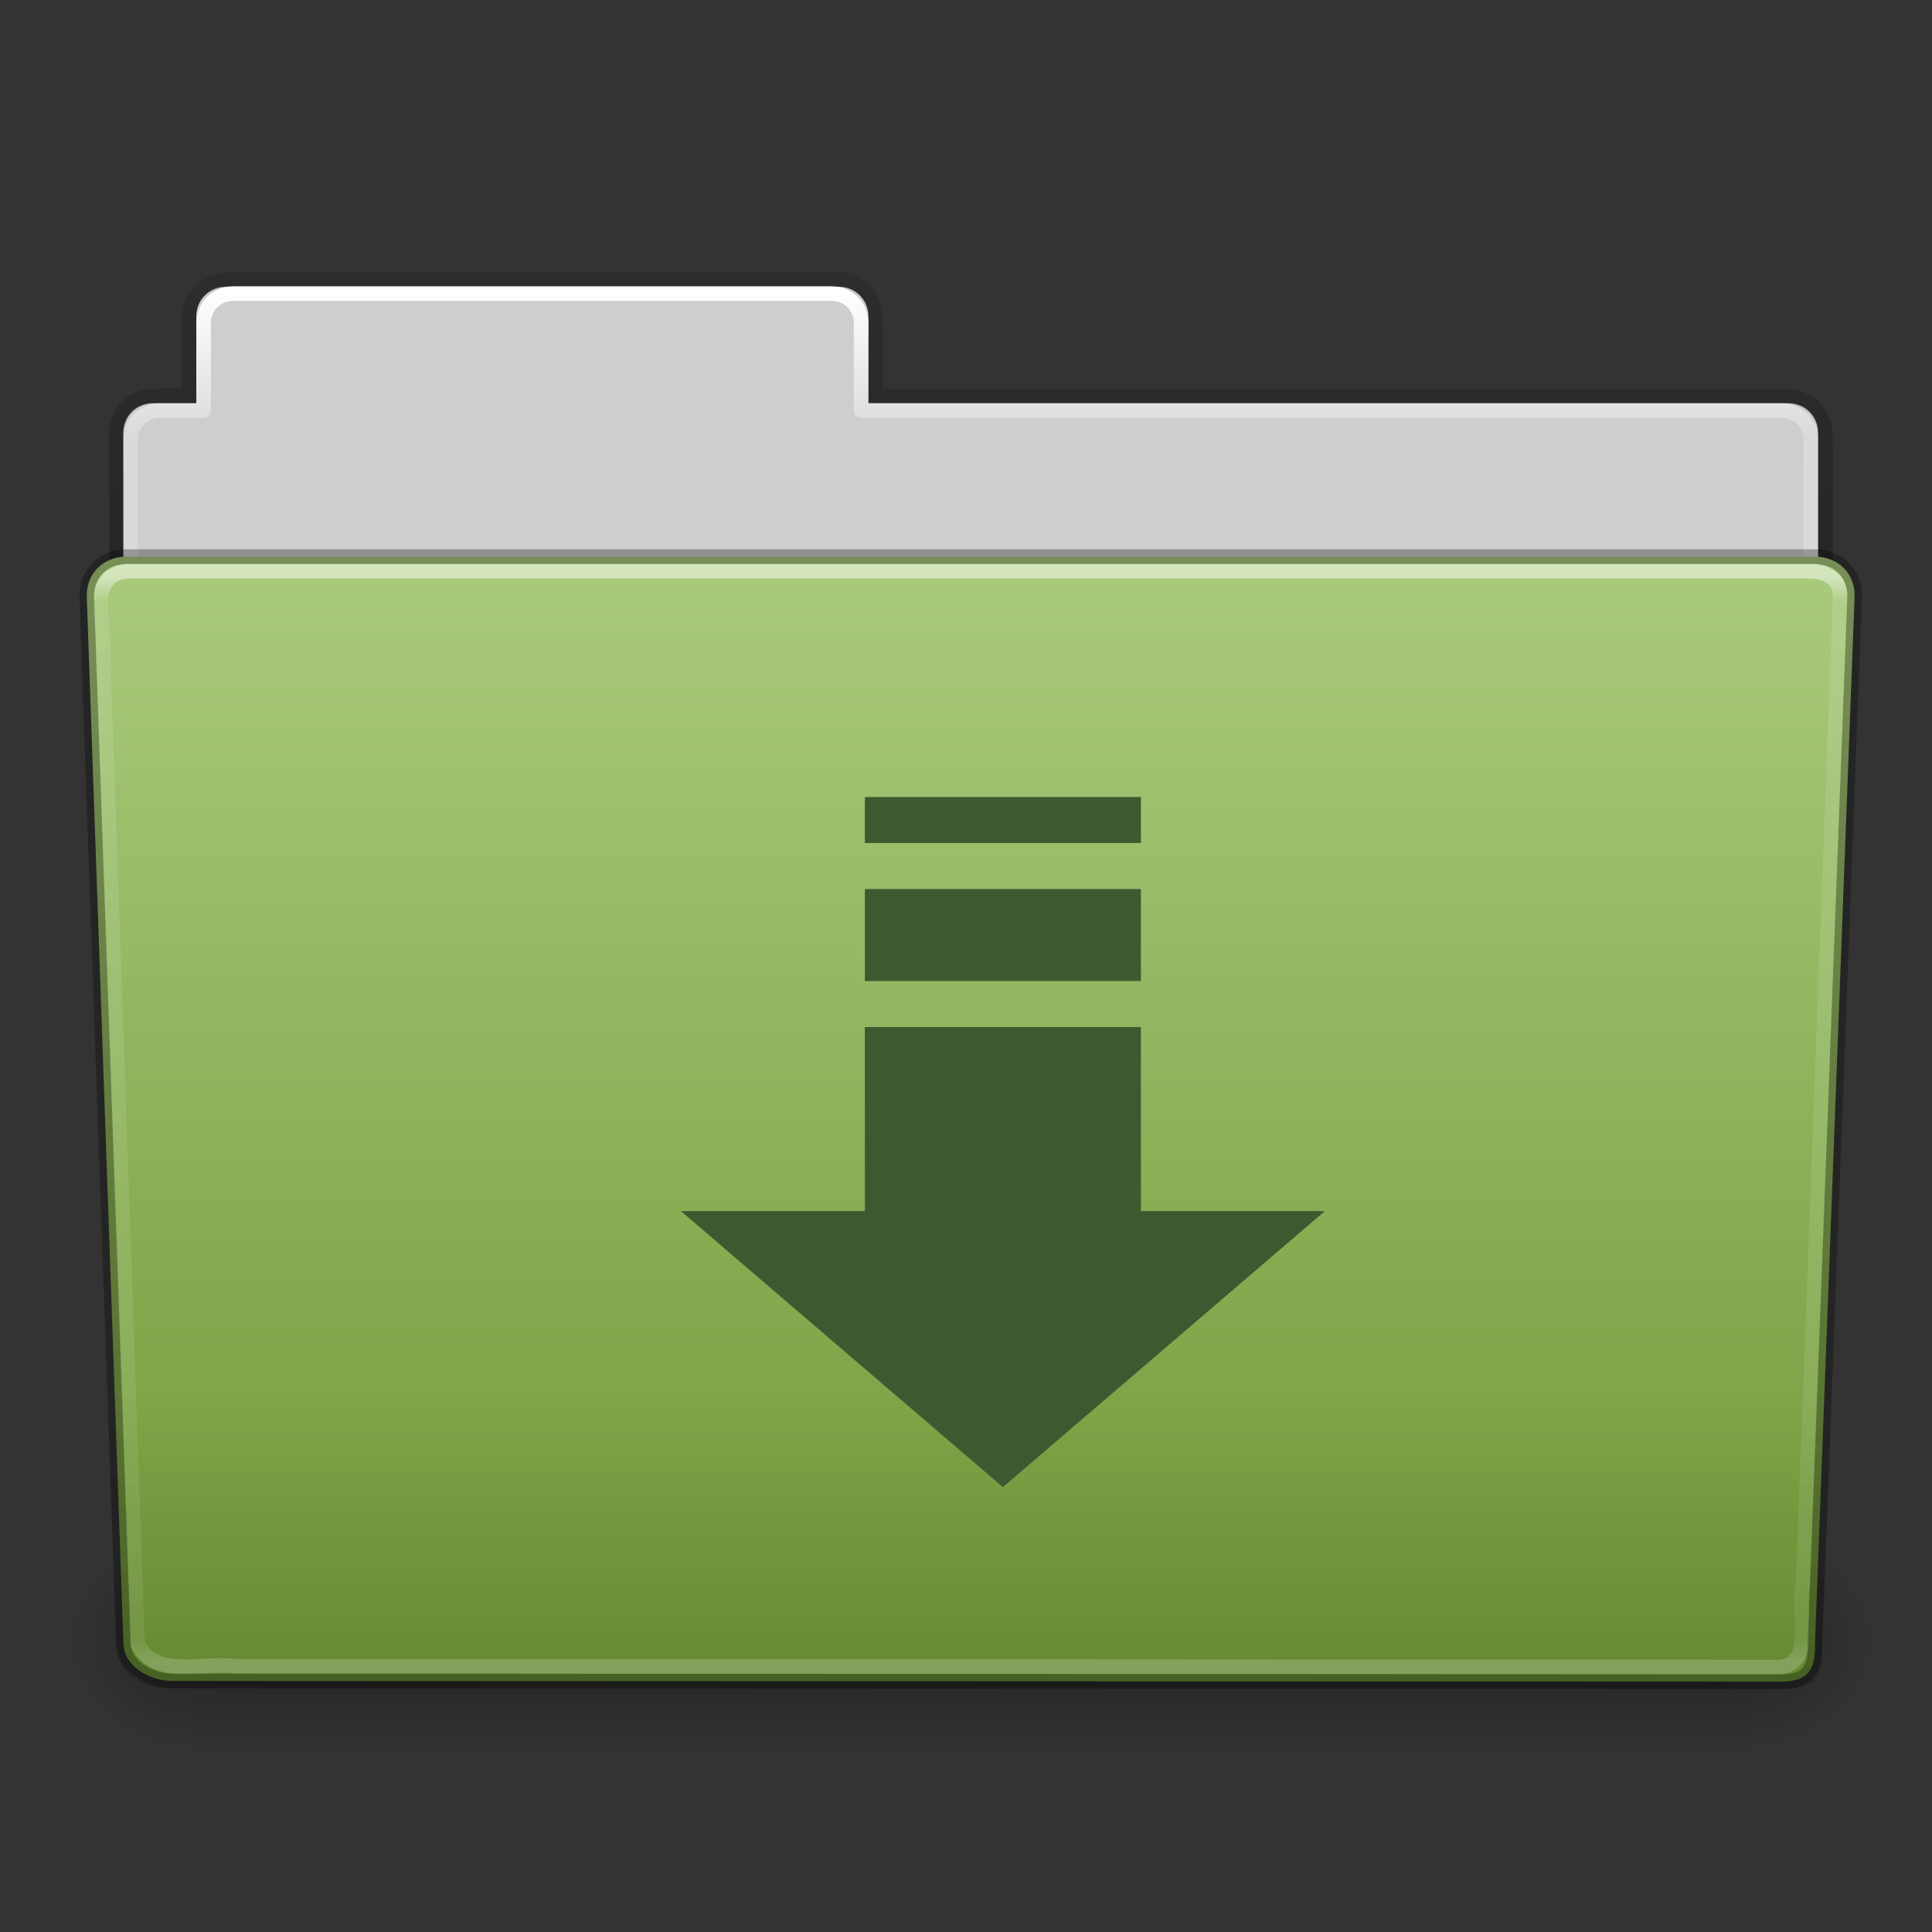 <?xml version="1.0" encoding="UTF-8" standalone="no"?>
<svg
   xmlns:dc="http://purl.org/dc/elements/1.1/"
   xmlns:cc="http://creativecommons.org/ns#"
   xmlns:rdf="http://www.w3.org/1999/02/22-rdf-syntax-ns#"
   xmlns:svg="http://www.w3.org/2000/svg"
   xmlns="http://www.w3.org/2000/svg"
   xmlns:xlink="http://www.w3.org/1999/xlink"
   xmlns:sodipodi="http://sodipodi.sourceforge.net/DTD/sodipodi-0.dtd"
   xmlns:inkscape="http://www.inkscape.org/namespaces/inkscape"
   version="1.0"
   width="96"
   height="96"
   id="svg2408"
   sodipodi:docname="folder-download.svg"
   inkscape:version="0.92.1 r">
  <rect width="100%" height="100%" fill="#333333" stroke="none"/>
  <sodipodi:namedview
     pagecolor="#ffffff"
     bordercolor="#666666"
     borderopacity="1"
     objecttolerance="10"
     gridtolerance="10"
     guidetolerance="10"
     inkscape:pageopacity="0"
     inkscape:pageshadow="2"
     inkscape:window-width="1920"
     inkscape:window-height="1011"
     id="namedview114"
     showgrid="false"
     inkscape:zoom="1.7383042"
     inkscape:cx="-51.018548"
     inkscape:cy="25.785193"
     inkscape:window-x="0"
     inkscape:window-y="32"
     inkscape:window-maximized="1"
     inkscape:current-layer="svg2408" />
  <defs
     id="defs2410">
    <linearGradient
       id="linearGradient3638">
      <stop
         id="stop3640"
         style="stop-color:#000000;stop-opacity:1"
         offset="0" />
      <stop
         id="stop3646"
         style="stop-color:#000000;stop-opacity:0.498"
         offset="0.259" />
      <stop
         id="stop3642"
         style="stop-color:#000000;stop-opacity:0"
         offset="1" />
    </linearGradient>
    <linearGradient
       id="linearGradient3619">
      <stop
         id="stop3621"
         style="stop-color:#ffffff;stop-opacity:1"
         offset="0" />
      <stop
         id="stop3627"
         style="stop-color:#ffffff;stop-opacity:0.498"
         offset="0.296" />
      <stop
         id="stop3623"
         style="stop-color:#ffffff;stop-opacity:0"
         offset="1" />
    </linearGradient>
    <linearGradient
       x1="45.448"
       y1="92.54"
       x2="45.448"
       y2="7.017"
       id="ButtonShadow"
       gradientUnits="userSpaceOnUse"
       gradientTransform="scale(1.006,0.994)">
      <stop
         id="stop3750"
         style="stop-color:#000000;stop-opacity:1"
         offset="0" />
      <stop
         id="stop3752"
         style="stop-color:#000000;stop-opacity:0.588"
         offset="1" />
    </linearGradient>
    <linearGradient
       id="linearGradient3737">
      <stop
         id="stop3739"
         style="stop-color:#ffffff;stop-opacity:1"
         offset="0" />
      <stop
         id="stop3741"
         style="stop-color:#ffffff;stop-opacity:0"
         offset="1" />
    </linearGradient>
    <filter
       color-interpolation-filters="sRGB"
       id="filter3174">
      <feGaussianBlur
         id="feGaussianBlur3176"
         stdDeviation="1.71" />
    </filter>
    <linearGradient
       x1="36.357"
       y1="6"
       x2="36.357"
       y2="63.893"
       id="linearGradient3188"
       xlink:href="#linearGradient3737"
       gradientUnits="userSpaceOnUse" />
    <filter
       x="-0.192"
       y="-0.192"
       width="1.384"
       height="1.384"
       color-interpolation-filters="sRGB"
       id="filter3794">
      <feGaussianBlur
         id="feGaussianBlur3796"
         stdDeviation="5.28" />
    </filter>
    <linearGradient
       x1="48"
       y1="20.221"
       x2="48"
       y2="138.661"
       id="linearGradient3613"
       xlink:href="#linearGradient3737"
       gradientUnits="userSpaceOnUse" />
    <radialGradient
       cx="48"
       cy="90.172"
       r="42"
       fx="48"
       fy="90.172"
       id="radialGradient3619"
       xlink:href="#linearGradient3737"
       gradientUnits="userSpaceOnUse"
       gradientTransform="matrix(1.157,0,0,0.996,-7.551,0.197)" />
    <clipPath
       id="clipPath3613">
      <rect
         width="84"
         height="84"
         rx="6"
         ry="6"
         x="6"
         y="6"
         id="rect3615"
         style="fill:#ffffff;fill-opacity:1;fill-rule:nonzero;stroke:none" />
    </clipPath>
    <linearGradient
       x1="40"
       y1="56.209"
       x2="40"
       y2="104"
       id="linearGradient3625"
       xlink:href="#linearGradient3619"
       gradientUnits="userSpaceOnUse" />
    <linearGradient
       x1="16"
       y1="48"
       x2="16"
       y2="44.091"
       id="linearGradient3644"
       xlink:href="#linearGradient3638"
       gradientUnits="userSpaceOnUse"
       gradientTransform="translate(0,8)" />
    <linearGradient
       id="linearGradient1428">
      <stop
         id="stop1430"
         style="stop-color:#3465a4;stop-opacity:1"
         offset="0" />
      <stop
         id="stop1432"
         style="stop-color:#729fcf;stop-opacity:1"
         offset="1" />
    </linearGradient>
    <linearGradient
       x1="48"
       y1="56.252"
       x2="48"
       y2="5.988"
       id="linearGradient3733"
       xlink:href="#linearGradient1428"
       gradientUnits="userSpaceOnUse" />
    <filter
       color-interpolation-filters="sRGB"
       id="filter3743">
      <feGaussianBlur
         stdDeviation="0.8"
         id="feGaussianBlur3745" />
    </filter>
    <clipPath
       id="clipPath3739">
      <path
         d="m 33,1 c -0.277,0 -0.542,0.055 -0.781,0.156 -0.372,0.263 -0.714,0.582 -1,0.938 C 31.081,2.365 31,2.674 31,3 l 0,4.969 c 0.89,1.293 2.374,2.156 4.062,2.156 C 37.789,10.125 40,7.914 40,5.188 40,3.417 39.056,1.871 37.656,1 L 33,1 z m 7.531,0 0.562,0.844 0.469,-0.25 L 42,1.5 l 1.125,0 0.25,0.594 -0.75,0.812 -0.406,0.25 -0.531,0.156 0.25,1.094 0.5,-0.062 0.469,0.062 1.031,0.438 0,0.656 L 42.906,5.969 42.438,6 l -0.5,-0.031 -0.25,1.125 L 42.219,7.25 42.625,7.469 43.375,8.281 43.125,8.875 42,8.906 41.562,8.781 41.094,8.5 l -0.625,0.969 0.375,0.312 0.312,0.406 0.438,1.031 L 41.125,11.688 40.094,11.25 39.688,11 39.375,10.562 l -0.969,0.656 0.25,0.438 0.156,0.5 -0.031,1.062 L 38.156,13.5 37.375,12.719 37.094,12.312 37,11.781 l -1.125,0.25 0.031,0.5 -0.062,0.5 -0.438,1 -0.656,0 -0.469,-1 -0.031,-0.5 0.031,-0.5 -1.125,-0.25 L 33.062,12.312 32.781,12.719 32,13.5 l -0.594,-0.281 -0.062,-1.062 0.156,-0.5 0.25,-0.438 -0.75,-0.5 L 31,19 c 0,1.108 0.892,2 2,2 l 6.844,0 0.281,-0.25 0.469,-0.25 -0.469,-1.156 -0.531,0.188 -0.5,0.031 -1.156,-0.25 -0.156,-0.688 0.969,-0.688 0.5,-0.156 0.531,-0.062 0,-1.219 -0.531,-0.031 -0.5,-0.188 -1,-0.656 0.156,-0.688 1.156,-0.25 0.5,0 0.531,0.188 0.469,-1.156 -0.5,-0.25 -0.406,-0.312 -0.625,-1 0.375,-0.594 1.156,0.188 0.5,0.25 0.406,0.344 0.844,-0.875 -0.344,-0.406 -0.219,-0.469 -0.219,-1.188 0.562,-0.375 1,0.625 0.344,0.375 0.281,0.5 1.125,-0.469 L 44.656,9.531 44.625,9 l 0.25,-1.156 0.688,-0.125 0.688,0.969 0.156,0.469 0.062,0.562 1.219,-0.031 0.031,-0.531 0.188,-0.5 L 48.562,7.688 49.25,7.812 49.531,8.969 49.5,9.5 49.312,10 50.469,10.469 50.719,10 51,9.656 51,3 C 51,1.892 50.108,1 49,1 l -8.469,0 z m -5.5,0.312 c 2.122,0 3.844,1.722 3.844,3.844 C 38.875,7.278 37.153,9 35.031,9 32.91,9 31.188,7.278 31.188,5.156 c 0,-2.122 1.722,-3.844 3.844,-3.844 z m 0,1.719 c -1.242,0 -2.25,0.952 -2.25,2.125 0,1.173 1.008,2.125 2.25,2.125 1.242,0 2.25,-0.952 2.25,-2.125 0,-1.173 -1.008,-2.125 -2.25,-2.125 z m 12.094,8.375 c -1.276,0 -2.46,0.442 -3.406,1.156 l 1.812,1.938 c 0.461,-0.287 1.011,-0.438 1.594,-0.438 0.294,0 0.575,0.046 0.844,0.125 l 1.219,-2.375 C 48.547,11.56 47.855,11.406 47.125,11.406 z m 3.094,0.938 L 49,14.719 c 0.686,0.544 1.114,1.372 1.125,2.312 L 51,17.188 51,12.969 c -0.242,-0.228 -0.502,-0.442 -0.781,-0.625 z m -7.344,1 c -0.873,0.994 -1.406,2.293 -1.406,3.719 0,0.637 0.118,1.241 0.312,1.812 L 44.188,17.781 C 44.132,17.553 44.125,17.307 44.125,17.062 c 0,-0.663 0.199,-1.284 0.562,-1.781 l -1.812,-1.938 z m 4.25,2.75 c -0.535,0 -0.969,0.434 -0.969,0.969 0,0.535 0.434,0.969 0.969,0.969 0.535,0 0.969,-0.434 0.969,-0.969 0,-0.535 -0.434,-0.969 -0.969,-0.969 z m 2.812,2.062 c -0.322,0.824 -1.002,1.465 -1.844,1.75 L 48.25,21 49,21 c 1.108,0 2,-0.892 2,-2 l 0,-0.656 -1.062,-0.188 z m -5.25,0.656 -2.438,1.125 c 0.23,0.39 0.498,0.74 0.812,1.062 l 4,0 -0.125,-0.938 c -0.934,-0.054 -1.735,-0.535 -2.25,-1.25 z"
         id="path3741"
         style="fill:#ffffff;fill-opacity:1;fill-rule:evenodd;stroke:none;display:inline" />
    </clipPath>
    <filter
       x="-0.18"
       y="-0.18"
       width="1.36"
       height="1.36"
       color-interpolation-filters="sRGB"
       id="filter3194-1">
      <feGaussianBlur
         stdDeviation="1.2"
         id="feGaussianBlur3196-4" />
    </filter>
    <clipPath
       id="clipPath2849-2">
      <rect
         width="20"
         height="20"
         rx="2"
         ry="2"
         x="1"
         y="1"
         id="rect2851-4"
         style="fill:#ffffff;fill-opacity:1;fill-rule:evenodd;stroke:none;display:inline" />
    </clipPath>
    <clipPath
       id="clipPath6183">
      <rect
         width="20"
         height="20"
         rx="2"
         ry="2"
         x="1"
         y="1"
         id="rect6185"
         style="fill:#ffffff;fill-opacity:1;fill-rule:evenodd;stroke:none;display:inline" />
    </clipPath>
    <linearGradient
       x1="10.32"
       y1="21"
       x2="10.32"
       y2="0.999"
       id="ButtonColor-6"
       gradientUnits="userSpaceOnUse">
      <stop
         id="stop3189-2"
         style="stop-color:#afafaf;stop-opacity:1"
         offset="0" />
      <stop
         id="stop3191-6"
         style="stop-color:#d8d8d8;stop-opacity:1"
         offset="1" />
    </linearGradient>
    <linearGradient
       id="linearGradient3327-8">
      <stop
         id="stop3330-7"
         style="stop-color:#000000;stop-opacity:1"
         offset="0" />
      <stop
         id="stop3333-0"
         style="stop-color:#000000;stop-opacity:0"
         offset="1" />
    </linearGradient>
    <linearGradient
       x1="58.65"
       y1="122"
       x2="58.65"
       y2="5.425"
       id="linearGradient3764"
       gradientUnits="userSpaceOnUse"
       gradientTransform="matrix(1.017,0,0,1.017,-1.103,-1.103)">
      <stop
         id="stop3766"
         style="stop-color:#969696;stop-opacity:1"
         offset="0" />
      <stop
         id="stop3768"
         style="stop-color:#cacaca;stop-opacity:1"
         offset="1" />
    </linearGradient>
    <linearGradient
       x1="11.375"
       y1="22"
       x2="11.375"
       y2="-9.817"
       id="linearGradient4286"
       xlink:href="#linearGradient3327-8"
       gradientUnits="userSpaceOnUse" />
    <linearGradient
       x1="-3.061"
       y1="27.258"
       x2="-3.061"
       y2="7.254"
       id="linearGradient4288"
       xlink:href="#ButtonColor-6"
       gradientUnits="userSpaceOnUse"
       gradientTransform="translate(11.119,-6.258)" />
    <linearGradient
       x1="5"
       y1="21"
       x2="5"
       y2="0.9"
       id="linearGradient4290"
       xlink:href="#linearGradient3764"
       gradientUnits="userSpaceOnUse" />
    <linearGradient
       x1="11.375"
       y1="22"
       x2="11.375"
       y2="-9.817"
       id="linearGradient4320"
       xlink:href="#linearGradient3327-8"
       gradientUnits="userSpaceOnUse" />
    <linearGradient
       x1="-3.061"
       y1="27.258"
       x2="-3.061"
       y2="7.254"
       id="linearGradient4322"
       xlink:href="#ButtonColor-6"
       gradientUnits="userSpaceOnUse"
       gradientTransform="translate(11.119,-6.258)" />
    <linearGradient
       x1="5"
       y1="21"
       x2="5"
       y2="0.9"
       id="linearGradient4324"
       xlink:href="#linearGradient3764"
       gradientUnits="userSpaceOnUse" />
    <linearGradient
       x1="11.375"
       y1="22"
       x2="11.375"
       y2="-9.817"
       id="linearGradient4354"
       xlink:href="#linearGradient3327-8"
       gradientUnits="userSpaceOnUse" />
    <linearGradient
       x1="-3.061"
       y1="27.258"
       x2="-3.061"
       y2="7.254"
       id="linearGradient4356"
       xlink:href="#ButtonColor-6"
       gradientUnits="userSpaceOnUse"
       gradientTransform="translate(11.119,-6.258)" />
    <linearGradient
       x1="5"
       y1="21"
       x2="5"
       y2="0.9"
       id="linearGradient4358"
       xlink:href="#linearGradient3764"
       gradientUnits="userSpaceOnUse" />
    <linearGradient
       x1="45.448"
       y1="92.54"
       x2="45.448"
       y2="7.017"
       id="ButtonShadow-0"
       gradientUnits="userSpaceOnUse"
       gradientTransform="matrix(1.006,0,0,0.994,100,0)">
      <stop
         id="stop3750-8"
         style="stop-color:#000000;stop-opacity:1"
         offset="0" />
      <stop
         id="stop3752-5-4"
         style="stop-color:#000000;stop-opacity:0.588"
         offset="1" />
    </linearGradient>
    <linearGradient
       x1="32.251"
       y1="6.132"
       x2="32.251"
       y2="90.239"
       id="linearGradient3780"
       xlink:href="#ButtonShadow-0"
       gradientUnits="userSpaceOnUse"
       gradientTransform="matrix(1.024,0,0,1.012,-1.143,-98.071)" />
    <linearGradient
       x1="32.251"
       y1="6.132"
       x2="32.251"
       y2="90.239"
       id="linearGradient3772"
       xlink:href="#ButtonShadow-0"
       gradientUnits="userSpaceOnUse"
       gradientTransform="matrix(1.024,0,0,1.012,-1.143,-98.071)" />
    <linearGradient
       x1="32.251"
       y1="6.132"
       x2="32.251"
       y2="90.239"
       id="linearGradient3725"
       xlink:href="#ButtonShadow-0"
       gradientUnits="userSpaceOnUse"
       gradientTransform="matrix(1.024,0,0,1.012,-1.143,-98.071)" />
    <linearGradient
       x1="32.251"
       y1="6.132"
       x2="32.251"
       y2="90.239"
       id="linearGradient3721-0"
       xlink:href="#ButtonShadow-0"
       gradientUnits="userSpaceOnUse"
       gradientTransform="translate(0,-97)" />
    <linearGradient
       x1="32.251"
       y1="6.132"
       x2="32.251"
       y2="90.239"
       id="linearGradient3059"
       xlink:href="#ButtonShadow-0"
       gradientUnits="userSpaceOnUse"
       gradientTransform="matrix(1.024,0,0,1.012,-1.143,-98.071)" />
    <linearGradient
       y2="3.634"
       x2="-51.786"
       y1="53.514"
       x1="-51.786"
       gradientTransform="matrix(2.168,0,0,2.246,141.948,-68.59)"
       gradientUnits="userSpaceOnUse"
       id="linearGradient5869"
       xlink:href="#linearGradient3327-8" />
    <linearGradient
       y2="44.261"
       x2="97.539"
       y1="8.81"
       x1="97.539"
       gradientTransform="matrix(2.666,0,0,2.647,-143.333,-66.05)"
       gradientUnits="userSpaceOnUse"
       id="linearGradient5873"
       xlink:href="#linearGradient9235" />
    <linearGradient
       id="linearGradient9235">
      <stop
         offset="0"
         style="stop-color:#ffffff;stop-opacity:1"
         id="stop9237" />
      <stop
         offset="0.109"
         style="stop-color:#ffffff;stop-opacity:0.235"
         id="stop9239" />
      <stop
         offset="0.979"
         style="stop-color:#ffffff;stop-opacity:0.157"
         id="stop9241" />
      <stop
         offset="1"
         style="stop-color:#ffffff;stop-opacity:0.392"
         id="stop9243" />
    </linearGradient>
    <linearGradient
       y2="609.505"
       x2="302.857"
       y1="366.648"
       x1="302.857"
       gradientTransform="matrix(0.213,0,0,0.066,-13.148,75.519)"
       gradientUnits="userSpaceOnUse"
       id="linearGradient5875"
       xlink:href="#linearGradient5048-585" />
    <linearGradient
       id="linearGradient5048-585">
      <stop
         offset="0"
         style="stop-color:#000000;stop-opacity:0"
         id="stop2667" />
      <stop
         offset="0.5"
         style="stop-color:#000000;stop-opacity:1"
         id="stop2669" />
      <stop
         offset="1"
         style="stop-color:#000000;stop-opacity:0"
         id="stop2671" />
    </linearGradient>
    <radialGradient
       r="117.143"
       fy="486.648"
       fx="605.714"
       cy="486.648"
       cx="605.714"
       gradientTransform="matrix(0.083,0,0,0.066,65.629,75.519)"
       gradientUnits="userSpaceOnUse"
       id="radialGradient5877"
       xlink:href="#linearGradient3327-8" />
    <radialGradient
       r="117.143"
       fy="486.648"
       fx="605.714"
       cy="486.648"
       cx="605.714"
       gradientTransform="matrix(-0.083,0,0,0.066,62.348,75.519)"
       gradientUnits="userSpaceOnUse"
       id="radialGradient5879"
       xlink:href="#linearGradient3327-8" />
    <linearGradient
       y2="119.06"
       x2="-91"
       y1="44"
       x1="-91"
       gradientTransform="matrix(1,0,0,1.027,147,-70.187)"
       gradientUnits="userSpaceOnUse"
       id="linearGradient5883"
       xlink:href="#linearGradient4291" />
    <linearGradient
       id="linearGradient4632-0-6-4">
      <stop
         id="stop4634-4-4-7"
         offset="0"
         style="stop-color:#0fbb68;stop-opacity:1" />
      <stop
         id="stop4636-3-1-5"
         offset="1"
         style="stop-color:#0c7643;stop-opacity:1" />
    </linearGradient>
    <linearGradient
       y2="36.599"
       x2="22.935"
       y1="49.629"
       x1="22.935"
       gradientTransform="matrix(3.037,0,0,2.691,-8.883,-65.365)"
       gradientUnits="userSpaceOnUse"
       id="linearGradient5887"
       xlink:href="#linearGradient6129-963-697-142-998-580-273" />
    <linearGradient
       id="linearGradient6129-963-697-142-998-580-273">
      <stop
         offset="0"
         style="stop-color:#0a0a0a;stop-opacity:0.498"
         id="stop2661" />
      <stop
         offset="1"
         style="stop-color:#0a0a0a;stop-opacity:0"
         id="stop2663" />
    </linearGradient>
    <linearGradient
       y2="44.261"
       x2="97.539"
       y1="16.962"
       x1="97.539"
       gradientTransform="matrix(2.666,0,0,2.717,-143.333,-69.199)"
       gradientUnits="userSpaceOnUse"
       id="linearGradient5891"
       xlink:href="#linearGradient8272" />
    <linearGradient
       id="linearGradient8272">
      <stop
         id="stop8274"
         style="stop-color:#ffffff;stop-opacity:1"
         offset="0" />
      <stop
         id="stop8276"
         style="stop-color:#ffffff;stop-opacity:0.235"
         offset="0.022" />
      <stop
         id="stop8278"
         style="stop-color:#ffffff;stop-opacity:0.157"
         offset="0.979" />
      <stop
         id="stop8280"
         style="stop-color:#ffffff;stop-opacity:0.392"
         offset="1" />
    </linearGradient>
    <linearGradient
       gradientTransform="translate(-77.288,-99.898)"
       gradientUnits="userSpaceOnUse"
       y2="90.078"
       x2="51.744"
       y1="24.497"
       x1="51.734"
       id="linearGradient4743"
       xlink:href="#linearGradient4291" />
    <linearGradient
       id="linearGradient4291">
      <stop
         id="stop4293"
         offset="0"
         style="stop-color:#aacb7d;stop-opacity:1" />
      <stop
         id="stop4295"
         offset="1"
         style="stop-color:#709937;stop-opacity:1" />
    </linearGradient>
  </defs>
  <g
     id="layer2"
     style="display:none">
    <rect
       width="86"
       height="85"
       rx="6"
       ry="6"
       x="5"
       y="7"
       id="rect3745"
       style="opacity:0.9;fill:url(#ButtonShadow);fill-opacity:1;fill-rule:nonzero;stroke:none;filter:url(#filter3174)" />
  </g>
  <g
     transform="matrix(0.726,0,0,0.726,1.769,45.445)"
     id="layer1">
    <path
       id="rect8678-4"
       d="m 13,-42.969 c -1.108,0 -2,0.892 -2,2 l 0,5.969 -3,0 c -1.108,0 -2,0.892 -2,2 l 0,11 c 0,1.108 0.892,2 2,2 l 112,0 c 1.108,0 2,-0.892 2,-2 l 0,-11 c 0,-1.108 -0.892,-2 -2,-2 l -63,0 0,-5.969 c 0,-1.108 -0.892,-2 -2,-2 l -42,0 z"
       style="color:#000000;display:inline;overflow:visible;visibility:visible;fill:#cecece;fill-opacity:1;fill-rule:nonzero;stroke:none;stroke-width:1;marker:none;enable-background:accumulate" />
    <path
       style="color:#000000;display:inline;overflow:visible;visibility:visible;opacity:0.8;fill:none;stroke:url(#linearGradient5869);stroke-width:1;stroke-linecap:butt;stroke-linejoin:miter;stroke-miterlimit:4;stroke-dasharray:none;stroke-dashoffset:0;stroke-opacity:1;marker:none;enable-background:accumulate"
       id="path3468"
       d="m 13.663,-43.5 c -1.878,0.021 -3.163,0.914 -3.163,2.672 l 0,5.327 c -0.961,0 -1.477,-0.003 -2.104,0 -1.679,0.008 -2.878,0.945 -2.878,2.833 0.094,27.498 -0.018,28.922 -0.018,31.257 3.906,0 117,-9.887 117,-14.142 l 0,-17.142 c 0,-1.758 -1.158,-2.826 -3.036,-2.805 l -61.964,0 0,-5.199 c 0,-1.758 -1.187,-2.801 -2.948,-2.801 l -40.889,0 z" />
    <path
       id="rect8678"
       d="m 13.5,-42.5 c -1.108,0 -2,0.892 -2,2 l 0,6 -3,0 c -1.108,0 -2,0.892 -2,2 l 0,11 c 0,1.108 0.892,2 2,2 l 111,0 c 1.108,0 2,-0.892 2,-2 l 0,-11 c 0,-1.108 -0.892,-2 -2,-2 l -63,0 0,-6 c 0,-1.108 -0.892,-2 -2,-2 l -41,0 z"
       style="color:#000000;display:inline;overflow:visible;visibility:visible;fill:none;stroke:url(#linearGradient5873);stroke-width:1;stroke-linecap:round;stroke-linejoin:round;stroke-miterlimit:4;stroke-dasharray:none;stroke-dashoffset:0;stroke-opacity:1;marker:none;enable-background:accumulate" />
    <g
       id="g2479"
       transform="matrix(1.003,0,0,0.992,-0.163,-57.066)">
      <rect
         style="display:inline;overflow:visible;visibility:visible;opacity:0.3;fill:url(#linearGradient5875);fill-opacity:1;fill-rule:nonzero;stroke:none;stroke-width:1;marker:none"
         id="rect4173"
         y="99.87"
         x="12.463"
         height="16.13"
         width="103.052" />
      <path
         style="display:inline;overflow:visible;visibility:visible;opacity:0.3;fill:url(#radialGradient5877);fill-opacity:1;fill-rule:nonzero;stroke:none;stroke-width:1;marker:none"
         id="path5058"
         d="m 115.514,99.871 c 0,0 0,16.129 0,16.129 4.263,0.03 10.305,-3.614 10.305,-8.066 0,-4.452 -4.757,-8.063 -10.305,-8.063 z" />
      <path
         style="display:inline;overflow:visible;visibility:visible;opacity:0.3;fill:url(#radialGradient5879);fill-opacity:1;fill-rule:nonzero;stroke:none;stroke-width:1;marker:none"
         id="path5018"
         d="m 12.463,99.871 c 0,0 0,16.129 0,16.129 -4.263,0.03 -10.305,-3.614 -10.305,-8.066 0,-4.452 4.757,-8.063 10.305,-8.063 z" />
    </g>
    <path
       style="display:inline;overflow:visible;visibility:visible;fill:url(#linearGradient5883);fill-opacity:1.0;fill-rule:nonzero;stroke:none;stroke-width:1;marker:none;enable-background:accumulate"
       id="path3369"
       d="m 6.25,-24.5 115.5,0.001 c 1.669,0 2.75,1.184 2.75,2.655 l -2.716,71.781 c 0.039,1.862 -0.55,2.6 -2.489,2.561 L 9.362,52.452 c -1.669,0 -3.351,-1.099 -3.351,-2.571 l -2.51,-71.725 c 0,-1.472 1.081,-2.656 2.75,-2.656 z" />
    <path
       style="opacity:0.4;fill:url(#linearGradient5887);fill-opacity:1;stroke:none"
       id="path6127"
       d="m 5.773,-25 116.455,0.001 c 1.682,0 2.773,1.199 2.773,2.69 l -2.739,72.713 c 0.039,1.886 -0.555,2.634 -2.509,2.595 L 8.91,52.951 c -1.682,0 -3.379,-1.113 -3.379,-2.604 l -2.531,-72.656 c 0,-1.491 1.09,-2.691 2.773,-2.691 z"
       inkscape:connector-curvature="0" />
    <path
       id="path8263"
       d="m 6.25,-23.5 c -2.849,0.297 -1.409,3.767 -1.64,5.72 0.786,22.548 1.575,45.096 2.359,67.644 1.189,2.49 4.43,1.282 6.638,1.574 35.235,0.021 70.47,0.041 105.705,0.062 2.566,-0.165 1.157,-3.818 1.654,-5.656 0.855,-22.569 2.543,-67.571 2.543,-67.571 0,-1.162 -0.78,-1.773 -2.207,-1.773 -37.089,0 -77.962,0 -115.052,0 z"
       style="display:inline;overflow:visible;visibility:visible;opacity:0.5;fill:none;stroke:url(#linearGradient5891);stroke-width:1;stroke-linecap:round;stroke-linejoin:round;stroke-miterlimit:4;stroke-dasharray:none;stroke-dashoffset:0;stroke-opacity:1;marker:none;enable-background:accumulate" />
    <path
       style="display:inline;overflow:visible;visibility:visible;opacity:0.3;fill:none;stroke:#000000;stroke-width:1;stroke-linecap:round;stroke-linejoin:round;stroke-miterlimit:4;stroke-dasharray:none;stroke-dashoffset:0;stroke-opacity:1;marker:none;enable-background:accumulate"
       id="path3369-7"
       d="m 6.25,-24.5 115.5,0.001 c 1.669,0 2.75,1.184 2.75,2.655 l -2.716,71.781 c 0.039,1.862 -0.55,2.6 -2.489,2.561 L 9.362,52.452 c -1.669,0 -3.351,-1.099 -3.351,-2.571 l -2.51,-71.725 c 0,-1.472 1.081,-2.656 2.75,-2.656 z" />
  </g>
  <g
     transform="matrix(2.286,0,0,2.286,31.545,37.317)"
     id="g848"
     style="fill:#3c5a30;fill-opacity:1">
    <path
       sodipodi:nodetypes="cccccccc"
       style="color:#bebebe;display:inline;overflow:visible;visibility:visible;fill:#3c5a30;fill-opacity:1;fill-rule:nonzero;stroke:none;stroke-width:1.25;marker:none;enable-background:accumulate"
       id="rect3005-36"
       inkscape:connector-curvature="0"
       d="m 5,6 v 4 H 1 l 7,6 7,-6 H 11 V 6 Z" />
    <path
       sodipodi:nodetypes="ccccc"
       style="color:#bebebe;display:inline;overflow:visible;visibility:visible;fill:#3c5a30;fill-opacity:1;fill-rule:nonzero;stroke:none;stroke-width:0.791;marker:none;enable-background:accumulate"
       id="rect3005-3"
       inkscape:connector-curvature="0"
       d="m 5,3 v 2 h 6 V 3 Z" />
    <path
       sodipodi:nodetypes="ccccc"
       style="color:#bebebe;display:inline;overflow:visible;visibility:visible;fill:#3c5a30;fill-opacity:1;fill-rule:nonzero;stroke:none;stroke-width:0.559;marker:none;enable-background:accumulate"
       id="rect3005-3-6"
       inkscape:connector-curvature="0"
       d="m 5,1 v 1 h 6 V 1 Z" />
  </g>
</svg>
